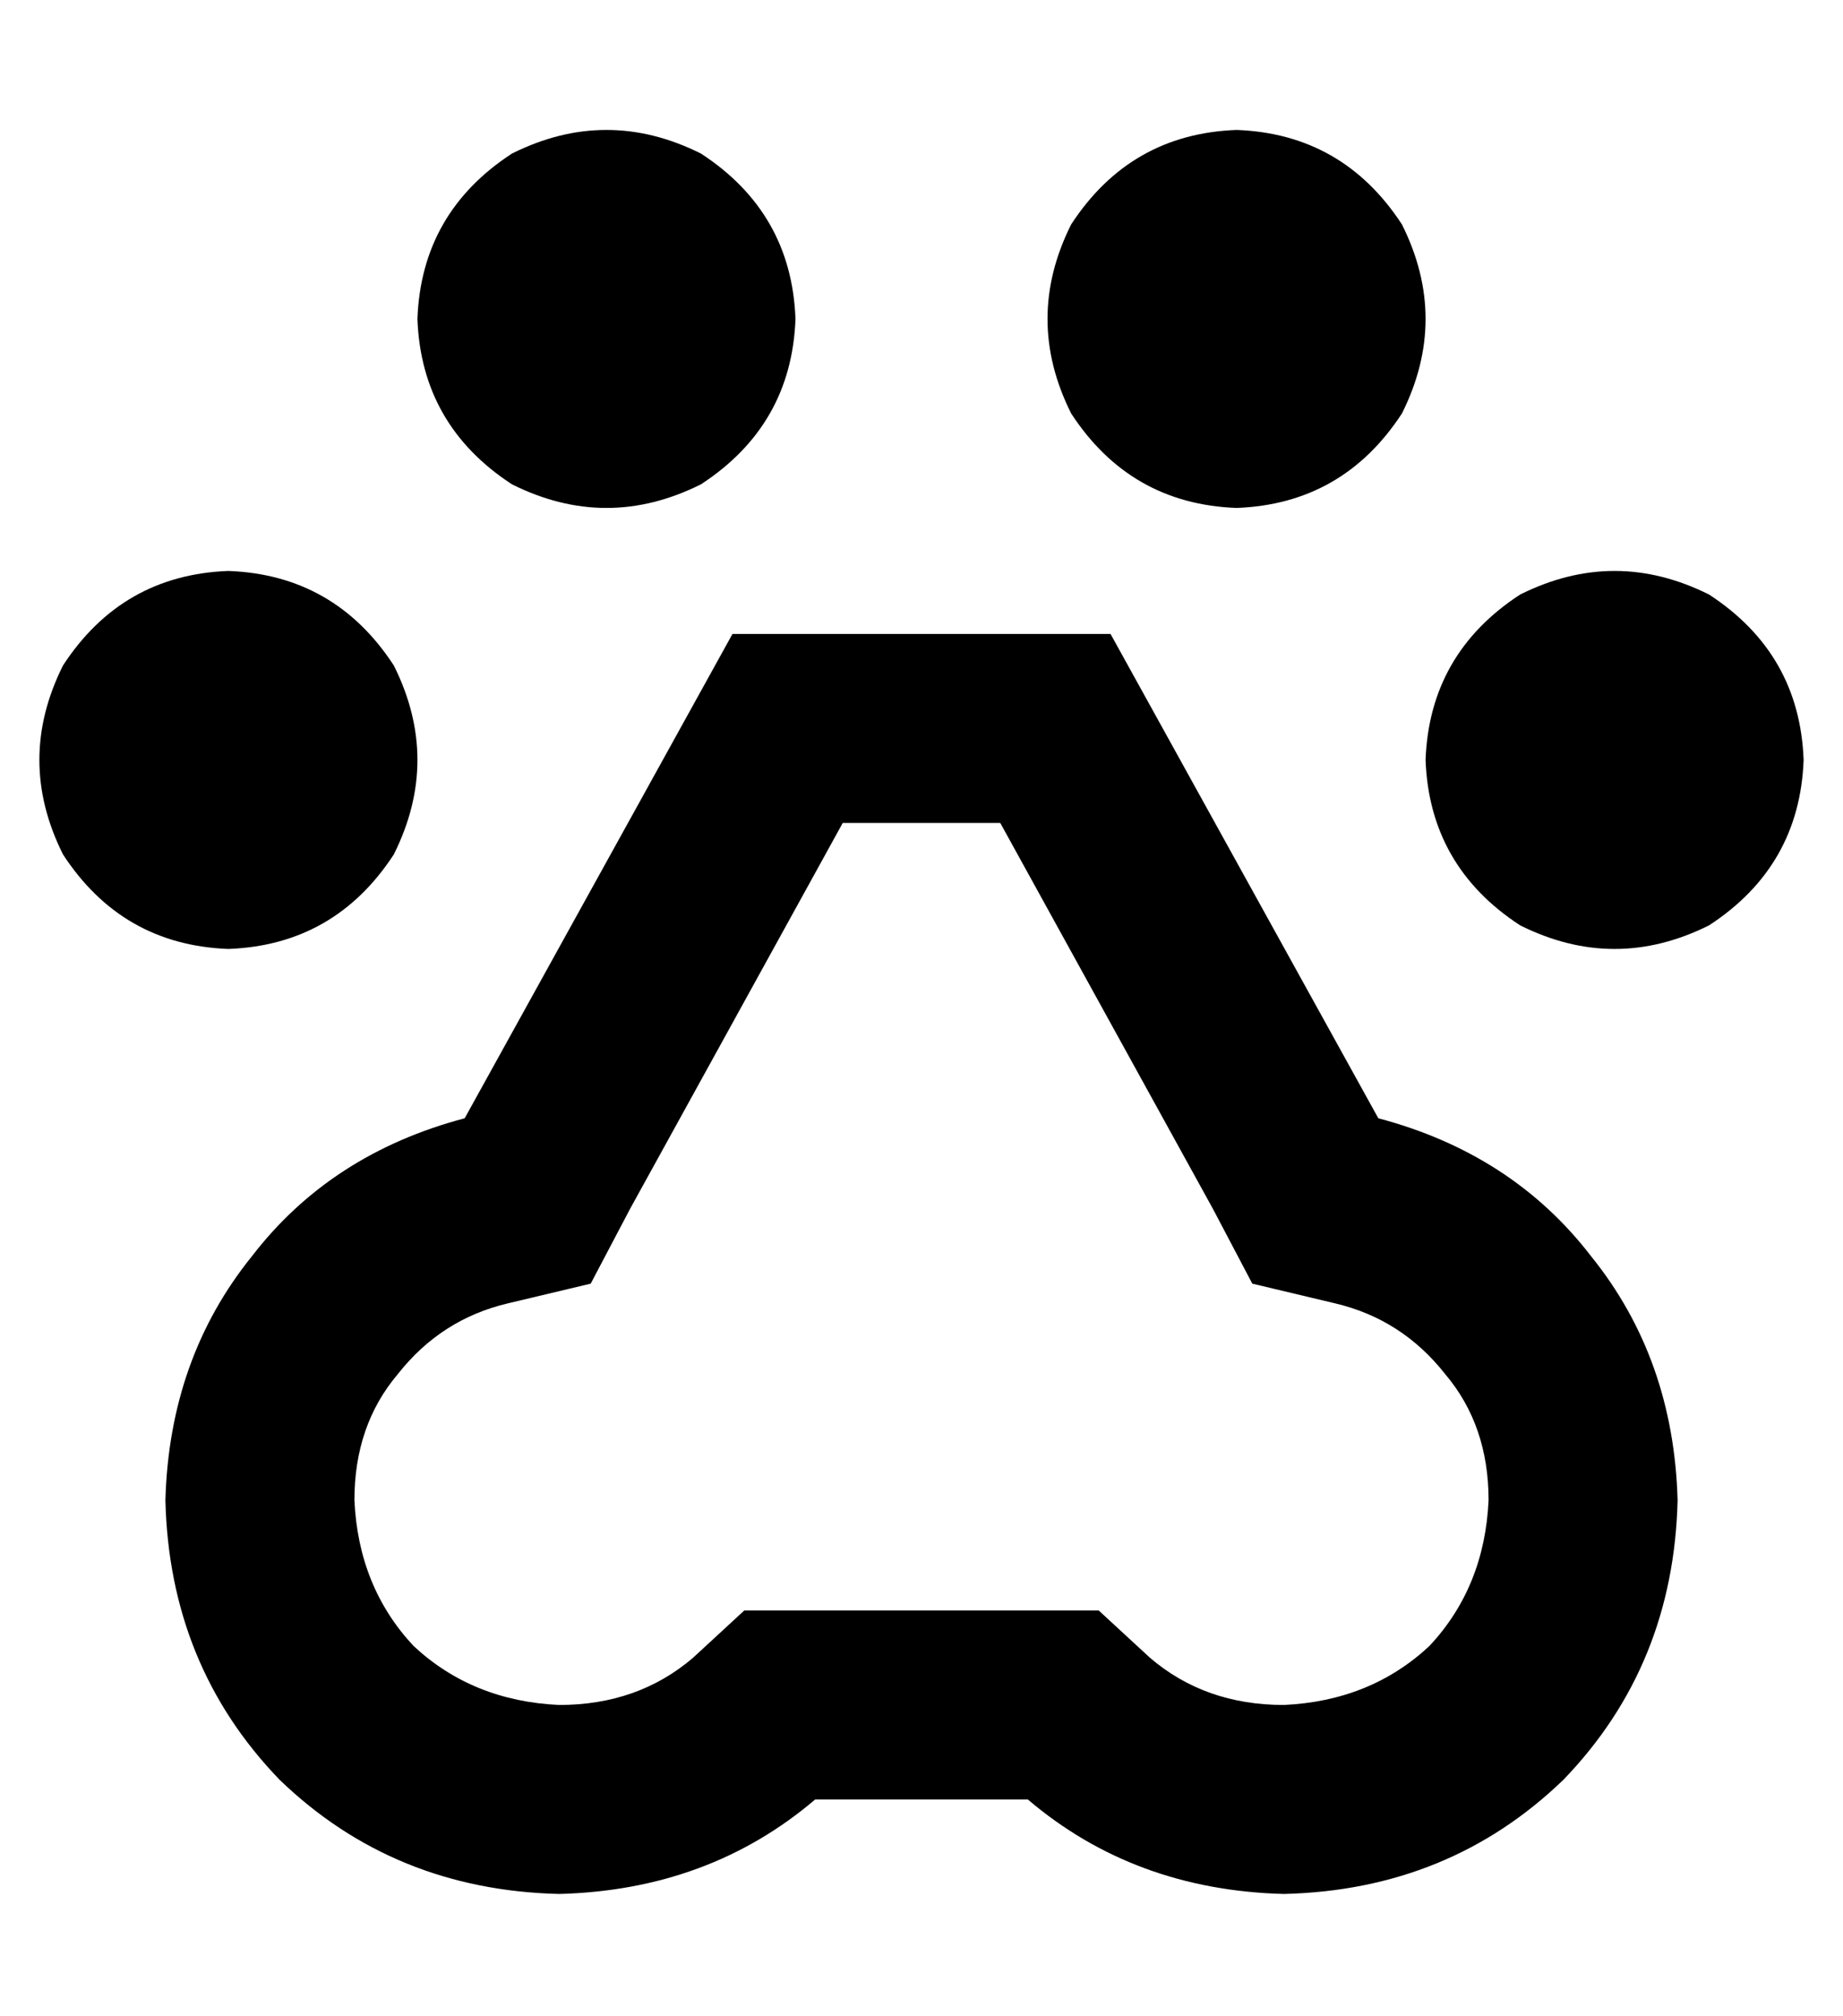 <?xml version="1.0" standalone="no"?>
<!DOCTYPE svg PUBLIC "-//W3C//DTD SVG 1.1//EN" "http://www.w3.org/Graphics/SVG/1.1/DTD/svg11.dtd" >
<svg xmlns="http://www.w3.org/2000/svg" xmlns:xlink="http://www.w3.org/1999/xlink" version="1.1" viewBox="-10 -40 468 512">
   <path fill="currentColor"
d="M192 41q-1 -27 -24 -42q-24 -12 -48 0q-23 15 -24 42q1 27 24 42q24 12 48 0q23 -15 24 -42v0zM140 286l10 -19l-10 19l10 -19l54 -98v0h40v0l54 98v0l10 19v0l21 5v0q17 4 28 18q11 13 11 32q-1 22 -15 37q-15 14 -37 15q-20 0 -34 -12l-13 -12v0h-18h-72l-13 12v0
q-14 12 -34 12q-22 -1 -37 -15q-14 -15 -15 -37q0 -19 11 -32q11 -14 28 -18l21 -5v0zM176 121l-68 123l68 -123l-68 123q-34 9 -54 35q-21 26 -22 62q1 42 29 71q29 28 71 29q38 -1 65 -24h54v0q27 23 65 24q42 -1 71 -29q28 -29 29 -71q-1 -36 -22 -62q-20 -26 -54 -35
l-68 -123v0h-96v0zM304 89q27 -1 42 -24q12 -24 0 -48q-15 -23 -42 -24q-27 1 -42 24q-12 24 0 48q15 23 42 24v0zM448 153q-1 -27 -24 -42q-24 -12 -48 0q-23 15 -24 42q1 27 24 42q24 12 48 0q23 -15 24 -42v0zM48 201q27 -1 42 -24q12 -24 0 -48q-15 -23 -42 -24
q-27 1 -42 24q-12 24 0 48q15 23 42 24v0z" />
</svg>
